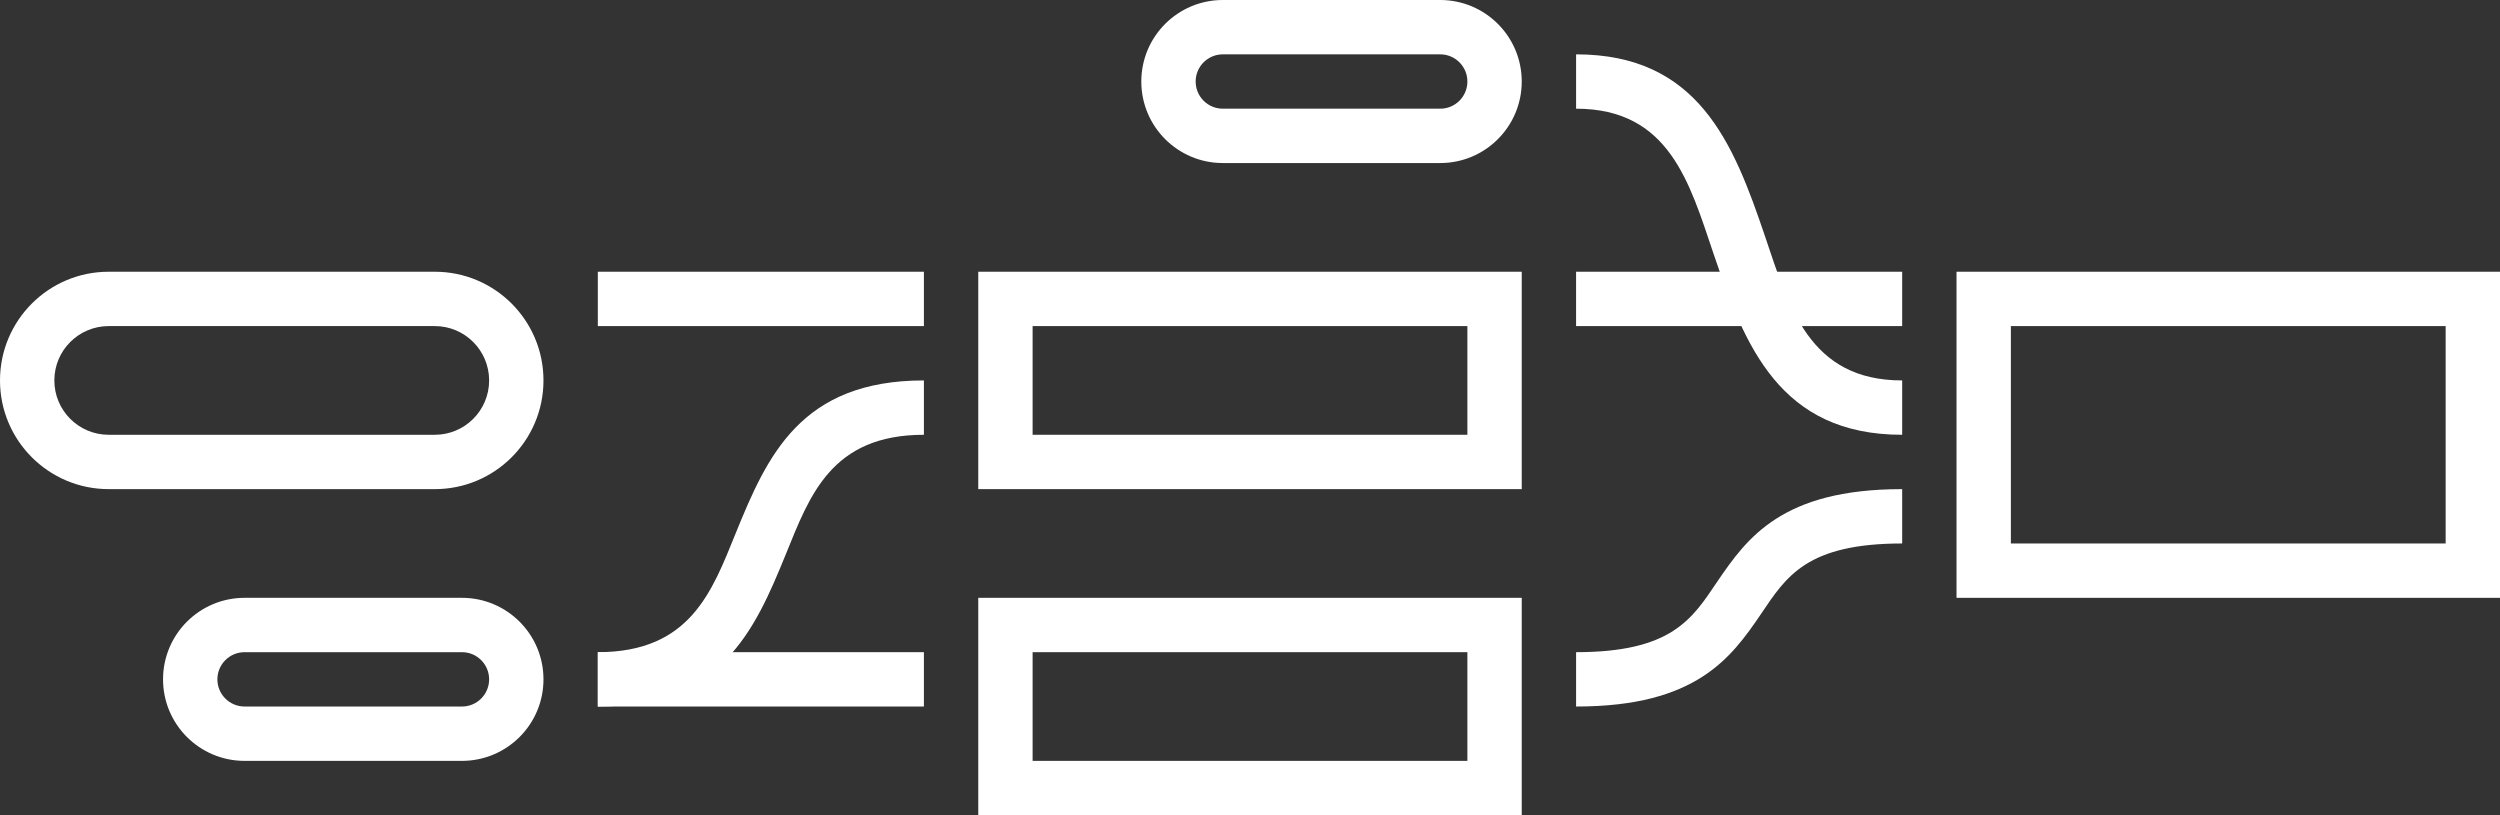 <?xml version="1.0" encoding="UTF-8" standalone="no"?>
<!DOCTYPE svg PUBLIC "-//W3C//DTD SVG 1.1//EN" "http://www.w3.org/Graphics/SVG/1.1/DTD/svg11.dtd">
<svg width="100%" height="100%" viewBox="0 0 368 120" version="1.1" xmlns="http://www.w3.org/2000/svg" xmlns:xlink="http://www.w3.org/1999/xlink" xml:space="preserve" xmlns:serif="http://www.serif.com/" style="fill-rule:evenodd;clip-rule:evenodd;stroke-linejoin:round;stroke-miterlimit:2;">
    <rect x="0" y="0" width="368" height="120" fill="#333333" stroke="none"/>
    <rect id="blueprint" x="0" y="0" width="368" height="120" style="fill:none;"/>
    <clipPath id="_clip1">
        <rect x="0" y="0" width="368" height="120"/>
    </clipPath>
    <g clip-path="url(#_clip1)">
        <path d="M64.002,40C72.837,40 80,47.163 80,55.998L80,56.002C80,64.837 72.837,72 64.002,72L15.998,72C7.163,72 0,64.837 0,56.002L0,55.998C0,47.163 7.163,40 15.998,40L64.002,40ZM64.002,48L15.998,48C11.581,48 8,51.581 8,55.998L8,56.002C8,60.419 11.581,64 15.998,64L64.002,64C68.419,64 72,60.419 72,56.002L72,55.998C72,51.581 68.419,48 64.002,48Z" style="fill:white;"/>
        <path d="M80,100C80,106.627 74.627,112 68,112L36,112C29.373,112 24,106.627 24,100C24,93.373 29.373,88 36,88L68,88C74.627,88 80,93.373 80,100ZM68,96L36,96C33.791,96 32,97.791 32,100C32,102.209 33.791,104 36,104L68,104C70.209,104 72,102.209 72,100C72,97.791 70.209,96 68,96Z" style="fill:white;"/>
        <path d="M224,12C224,18.627 218.627,24 212,24L180,24C173.373,24 168,18.627 168,12C168,5.373 173.373,0 180,-0L212,0C218.627,0 224,5.373 224,12ZM212,8L180,8C177.791,8 176,9.791 176,12C176,14.209 177.791,16 180,16L212,16C214.209,16 216,14.209 216,12C216,9.791 214.209,8 212,8Z" style="fill:white;"/>
        <path d="M224,72L144,72L144,40L224,40L224,72ZM216,48L152,48L152,64L216,64L216,48Z" style="fill:white;"/>
        <path d="M368,88L288,88L288,40L368,40L368,88ZM360,48L296,48L296,80L360,80L360,48Z" style="fill:white;"/>
        <path d="M224,120L144,120L144,88L224,88L224,120ZM216,96L152,96L152,112L216,112L216,96Z" style="fill:white;"/>
        <rect x="88" y="40" width="48" height="8" style="fill:white;"/>
        <rect x="232" y="40" width="48" height="8" style="fill:white;"/>
        <rect x="88" y="96" width="48" height="8" style="fill:white;"/>
        <path d="M88,104L88,96C101.614,96 104.806,87.073 108.295,78.493C112.939,67.07 117.873,56 136,56L136,64C122.386,64 119.194,72.927 115.705,81.507C111.061,92.93 106.127,104 88,104Z" style="fill:white;"/>
        <path d="M232,104L232,96C238.877,96 243.226,94.833 246.267,92.883C249.272,90.956 250.947,88.326 252.689,85.756C255.013,82.326 257.403,78.956 261.415,76.383C265.391,73.833 271.008,72 280,72L280,80C273.123,80 268.774,81.167 265.733,83.117C262.728,85.044 261.053,87.674 259.311,90.244C256.987,93.674 254.597,97.044 250.585,99.617C246.609,102.167 240.992,104 232,104Z" style="fill:white;"/>
        <path d="M232,16L232,8C250.022,8 255.171,21.088 259.788,34.716C263.304,45.094 266.277,56 280,56L280,64C261.978,64 256.829,50.912 252.212,37.284C248.696,26.906 245.723,16 232,16Z" style="fill:white;"/>
    </g>
</svg>
